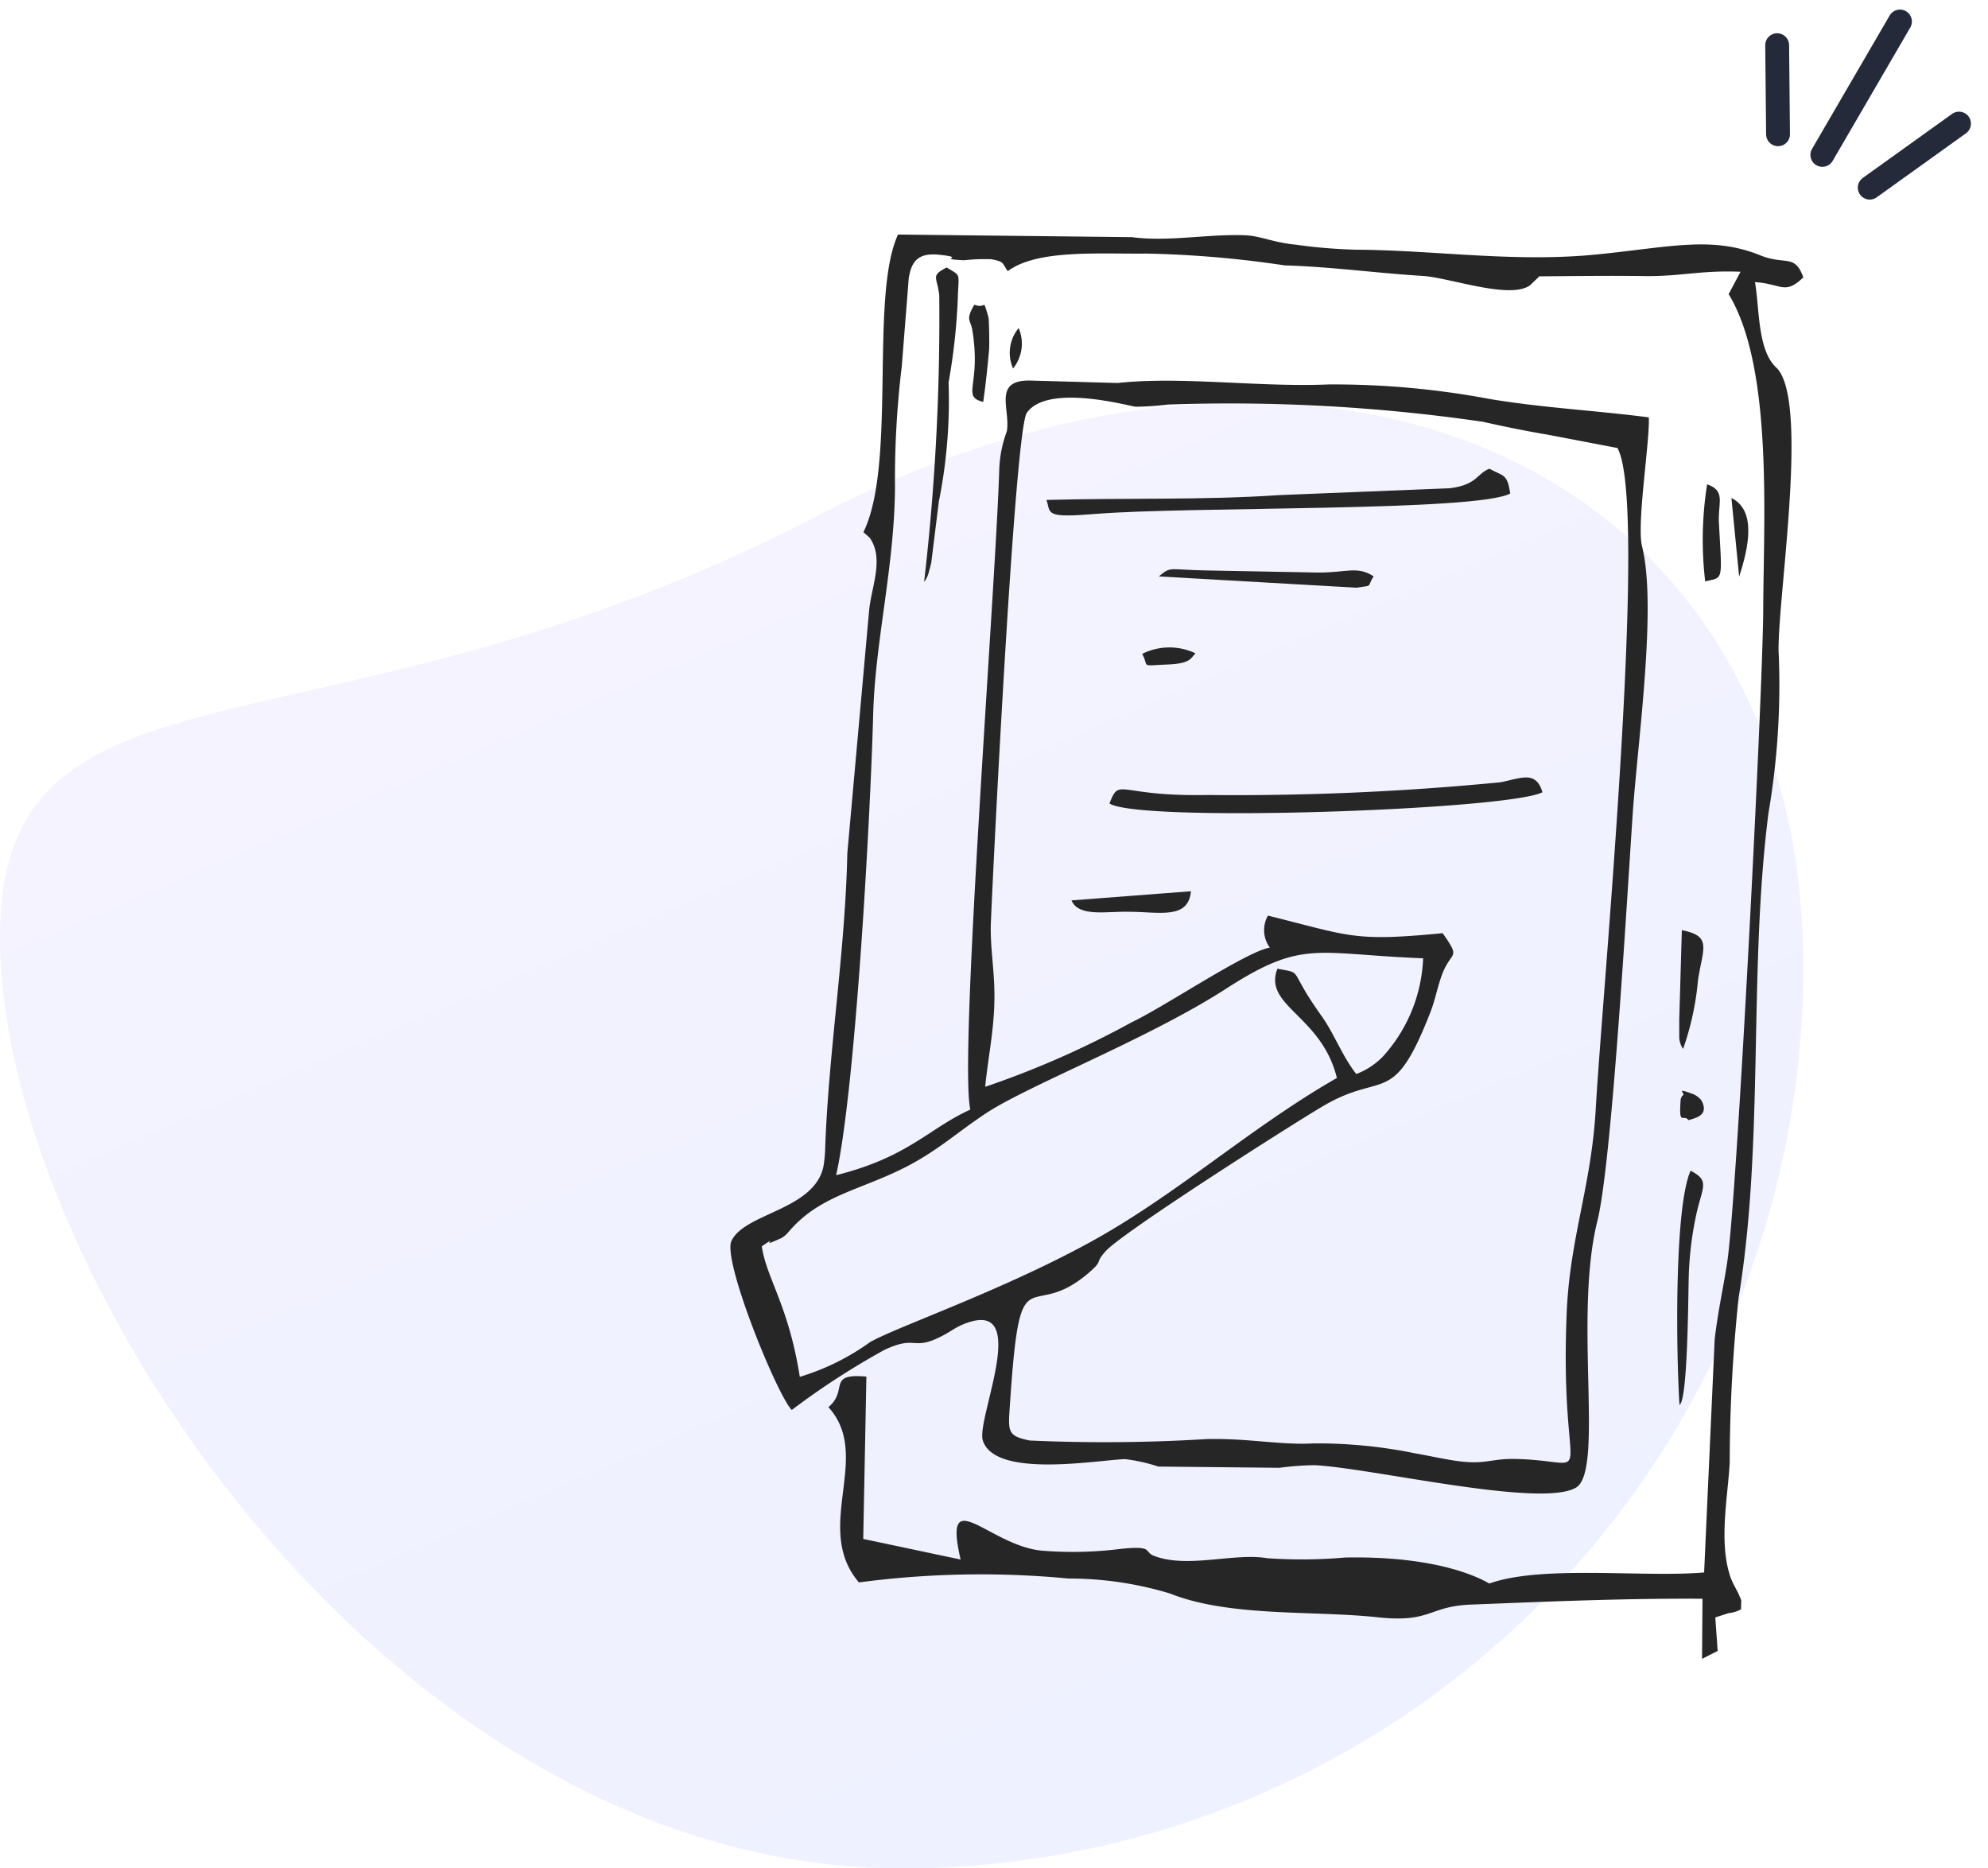 <svg xmlns="http://www.w3.org/2000/svg" xmlns:xlink="http://www.w3.org/1999/xlink" width="66.655" height="62.642" viewBox="0 0 66.655 62.642"><defs><linearGradient id="a" x1="0.2" y1="0.152" x2="0.603" y2="1" gradientUnits="objectBoundingBox"><stop offset="0" stop-color="#9e8bff"/><stop offset="1" stop-color="#5775ff"/></linearGradient></defs><g transform="translate(-839.923 -1309.54)"><g transform="translate(839.923 1323.04)"><path d="M27.341,18.752C44.495,9.865,60.423,17.183,60.423,33.87A30.215,30.215,0,0,1,30.209,64.084C13.521,64.084.711,45.2-.006,33.87S10.186,27.64,27.341,18.752Z" transform="translate(0.039 -14.942)" opacity="0.1" fill="url(#a)"/></g><g transform="translate(898.575 1310.262)"><line y1="3.312" x2="3.975" transform="translate(1.316 1.359) rotate(-20)" fill="none" stroke="#242a39" stroke-linecap="round" stroke-width="0.8"/><line y1="2.816" x2="0.994" transform="translate(0 1.133) rotate(-20)" fill="none" stroke="#242a39" stroke-linecap="round" stroke-width="0.8"/><path d="M0,.994,3.547,0" transform="translate(3.698 4.635) rotate(-20)" fill="none" stroke="#242a39" stroke-linecap="round" stroke-width="0.8"/></g><g transform="translate(864.408 1317.403)"><path d="M8169.094,15335.279c-2.965,1.7-5.424,3.965-8.359,5.553-2.966,1.612-6.344,2.773-7.288,3.3a7.941,7.941,0,0,1-2.361,1.168c-.379-2.408-1.113-3.288-1.274-4.376.588-.4.024-.008.371-.152l.282-.122c.209-.128.2-.178.412-.394,1.063-1.121,2.482-1.274,4.021-2.129.952-.533,1.483-1.033,2.428-1.662,1.441-.951,5.456-2.5,8.06-4.183,2.588-1.668,2.991-1.153,6.6-1.015a5.2,5.2,0,0,1-1.355,3.3,2.475,2.475,0,0,1-.886.58c-.476-.6-.742-1.363-1.185-1.974-1.145-1.605-.549-1.379-1.459-1.557C8166.611,15332.874,8168.579,15333.175,8169.094,15335.279Zm-5.659-22.578a58.927,58.927,0,0,1,10.552.578c.862.193,1.475.314,2.2.437l2.313.442c1.056,1.862-.5,18.17-.725,22.127-.145,2.621-.871,4.338-.976,6.869-.25,6.084,1.137,4.979-1.668,4.9-.823-.023-1.017.172-1.814.09-.484-.048-1.1-.194-1.572-.274a16.418,16.418,0,0,0-3.425-.339c-1.1.064-2.192-.177-3.588-.145a56.062,56.062,0,0,1-5.941.048c-.782-.161-.717-.312-.653-1.3.347-5.143.613-2.562,2.652-4.336.492-.426.162-.281.557-.717.58-.637,6.07-4.137,7.247-4.837,2.047-1.226,2.362.057,3.6-3.08.194-.476.233-.79.4-1.282.323-.925.693-.531.047-1.457-3.006.289-3.079.1-5.859-.589a.989.989,0,0,0,.064,1.073c-.789.128-3.539,1.988-4.627,2.5a30.774,30.774,0,0,1-4.917,2.167c.089-.925.282-1.812.307-2.812.032-1.033-.162-1.871-.113-2.772.1-2.4.806-16.428,1.2-17.01.7-1.006,3.467-.218,3.652-.208A9.522,9.522,0,0,0,8163.436,15312.7Zm18.347,40.665.451-.145a1.036,1.036,0,0,0,.411-.128c0-.421.049-.187-.081-.516l-.193-.371c-.016-.042-.04-.09-.057-.13-.442-1.186-.1-2.8-.048-3.91a52.96,52.96,0,0,1,.3-5.528c.862-5.232.323-10.947,1-16.244a25.454,25.454,0,0,0,.346-5.271c-.112-1.531,1.073-8.577-.089-9.666-.628-.587-.555-1.966-.709-2.86.9.057.992.443,1.621-.16-.289-.8-.6-.4-1.435-.735-1.611-.653-2.975-.291-5.417-.04-2.8.29-5.473-.138-8.141-.152a17.656,17.656,0,0,1-2.032-.17c-.75-.071-1.169-.291-1.685-.314-1.25-.05-2.58.227-3.8.063l-7.844-.087c-.958,2.063-.04,7.7-1.161,9.979l.211.185c.484.693.072,1.6-.017,2.41l-.733,8.166c-.072,3.33-.62,6.569-.741,9.843a4.536,4.536,0,0,1-.057.644c-.291,1.483-2.653,1.572-3.088,2.517-.307.652,1.531,5.166,2.023,5.665a25.586,25.586,0,0,1,3.12-2.022c1.055-.484.919.017,1.8-.4.437-.21.493-.314.872-.468,2.273-.888.386,3.182.613,3.91.4,1.272,3.78.669,4.763.627a5.665,5.665,0,0,1,1.121.25l4.063.041a9.908,9.908,0,0,1,1.177-.088c1.942.1,7.61,1.45,8.77.75.943-.582-.088-5.716.709-8.925.484-1.919.984-10.656,1.186-13.64.161-2.392.822-6.98.314-8.994-.186-.742.267-3.54.227-4.321-1.814-.234-3.507-.314-5.312-.612a28.394,28.394,0,0,0-5.409-.492c-2.362.1-4.941-.281-7.094-.048l-2.853-.08c-1.355-.059-.734.933-.854,1.693a4.091,4.091,0,0,0-.258,1.337c-.13,4.071-1.355,19.7-.968,21.41-1.411.644-2.08,1.595-4.5,2.2.646-2.861,1.152-12.042,1.242-15.437.064-2.458.709-4.933.732-7.6a31.476,31.476,0,0,1,.227-4.078l.234-2.959c.1-.637.379-.861,1.063-.781.912.1-.193.13.79.18a6.419,6.419,0,0,1,.911-.035c.451.081.363.13.556.4.984-.733,3.016-.572,4.645-.589a35.717,35.717,0,0,1,4.634.395c1.572.048,3.055.256,4.644.355.894.057,2.918.8,3.587.313l.314-.3c1.177-.009,2.361-.025,3.53-.009,1.2.017,1.878-.2,3.216-.145l-.4.75c1.5,2.465,1.168,7.575,1.16,10.583-.016,2.829-.871,19.629-1.208,21.876-.13.863-.3,1.573-.42,2.581l-.354,7.819c-2.007.176-5.457-.258-7.2.372-.031,0-1.37-.937-4.828-.873a16.749,16.749,0,0,1-2.62.024c-1.088-.192-2.684.356-3.8-.081-.355-.137.016-.348-1.113-.232a12.773,12.773,0,0,1-2.667.057c-1.75-.177-3.314-2.329-2.7.3l-3.266-.691.106-5.442c-1.339-.121-.588.451-1.274,1.024,1.5,1.644-.541,4.037,1.023,5.876a31.069,31.069,0,0,1,7.03-.13,11.686,11.686,0,0,1,3.394.5c2.007.8,4.8.564,6.981.8,1.812.192,1.676-.38,3.158-.428,2.556-.1,5.119-.211,7.722-.194l-.016,2.016.524-.267Z" transform="translate(-8148.755 -15307.001)" fill="#262626" fill-rule="evenodd"/><path d="M9740.518,17565.865c-.218-.725-.687-.482-1.394-.336a91.582,91.582,0,0,1-9.859.428c-3.007.059-2.917-.619-3.265.285C9727.008,17566.893,9739.374,17566.459,9740.518,17565.865Z" transform="translate(-9713.286 -17547.166)" fill="#262626" fill-rule="evenodd"/><path d="M9478.849,16281c-.429.169-.4.53-1.306.653l-5.748.232c-2.5.172-5.168.09-7.795.162.152.46-.08.611,1.668.467,3.08-.251,12.785-.073,13.882-.684C9479.444,16281.161,9479.34,16281.266,9478.849,16281Z" transform="translate(-9453.398 -16273.148)" fill="#262626" fill-rule="evenodd"/><path d="M8955.757,15444c-.547.282-.322.3-.249.928a76.844,76.844,0,0,1-.508,9.615.919.919,0,0,0,.168-.371c.017-.055.058-.216.073-.281l.251-2.03a17.245,17.245,0,0,0,.329-4.007,20.706,20.706,0,0,0,.308-2.789C8956.152,15444.151,8956.265,15444.312,8955.757,15444Z" transform="translate(-8948.501 -15442.895)" fill="#262626" fill-rule="evenodd"/><path d="M12087.918,19201c-.549,1.23-.484,6.078-.372,7.85.267-.137.291-3.367.308-4.209a11.362,11.362,0,0,1,.241-2.109C12088.3,19201.547,12088.594,19201.344,12087.918,19201Z" transform="translate(-12055.72 -19169.611)" fill="#262626" fill-rule="evenodd"/><path d="M9937.634,16699.734c.6-.09.322-.01.572-.379-.548-.363-.91-.121-1.877-.129l-3.718-.07c-1.3-.02-1.177-.156-1.61.2Z" transform="translate(-9916.634 -16687.893)" fill="#262626" fill-rule="evenodd"/><path d="M9572.007,18038l-4.006.307c.242.57,1.177.361,1.942.381C9570.944,18038.691,9571.92,18038.957,9572.007,18038Z" transform="translate(-9556.561 -18015.982)" fill="#262626" fill-rule="evenodd"/><path d="M12096,18203v.551a.74.74,0,0,0,.129.432,9.444,9.444,0,0,0,.5-2.312c.168-1.086.476-1.467-.542-1.67Z" transform="translate(-12064.182 -18176.678)" fill="#262626" fill-rule="evenodd"/><path d="M12192.219,16346a11.837,11.837,0,0,0-.065,3.256c.621-.154.566.041.46-1.973C12192.582,16346.6,12192.849,16346.225,12192.219,16346Z" transform="translate(-12159.466 -16337.625)" fill="#262626" fill-rule="evenodd"/><path d="M9142.472,15599c-.307.514-.129.514-.074.814.324,1.885-.387,2.247.371,2.448.082-.549.162-1.337.2-1.788.008-.128,0-.961-.023-1.048C9142.737,15598.711,9142.892,15599.17,9142.472,15599Z" transform="translate(-9134.288 -15596.647)" fill="#262626" fill-rule="evenodd"/><path d="M12313.258,16405.633c.307-.939.6-2.215-.259-2.635Z" transform="translate(-12279.432 -16394.164)" fill="#262626" fill-rule="evenodd"/><path d="M9863.789,17024.313a2.035,2.035,0,0,0-1.789.018c.25.461-.105.395.863.355C9863.629,17024.654,9863.619,17024.477,9863.789,17024.313Z" transform="translate(-9848.189 -17010.271)" fill="#262626" fill-rule="evenodd"/><path d="M12099.735,18868.061c-.07.936.081.467.267.7.193-.076.709-.139.429-.664a.7.7,0,0,0-.284-.215c-.677-.242-.176-.01-.37.07C12099.769,18867.986,12099.735,18868.037,12099.735,18868.061Z" transform="translate(-12067.869 -18839.066)" fill="#262626" fill-rule="evenodd"/><path d="M9312.22,15696a1.3,1.3,0,0,0-.187,1.354A1.323,1.323,0,0,0,9312.22,15696Z" transform="translate(-9302.551 -15692.864)" fill="#262626" fill-rule="evenodd"/></g></g></svg>